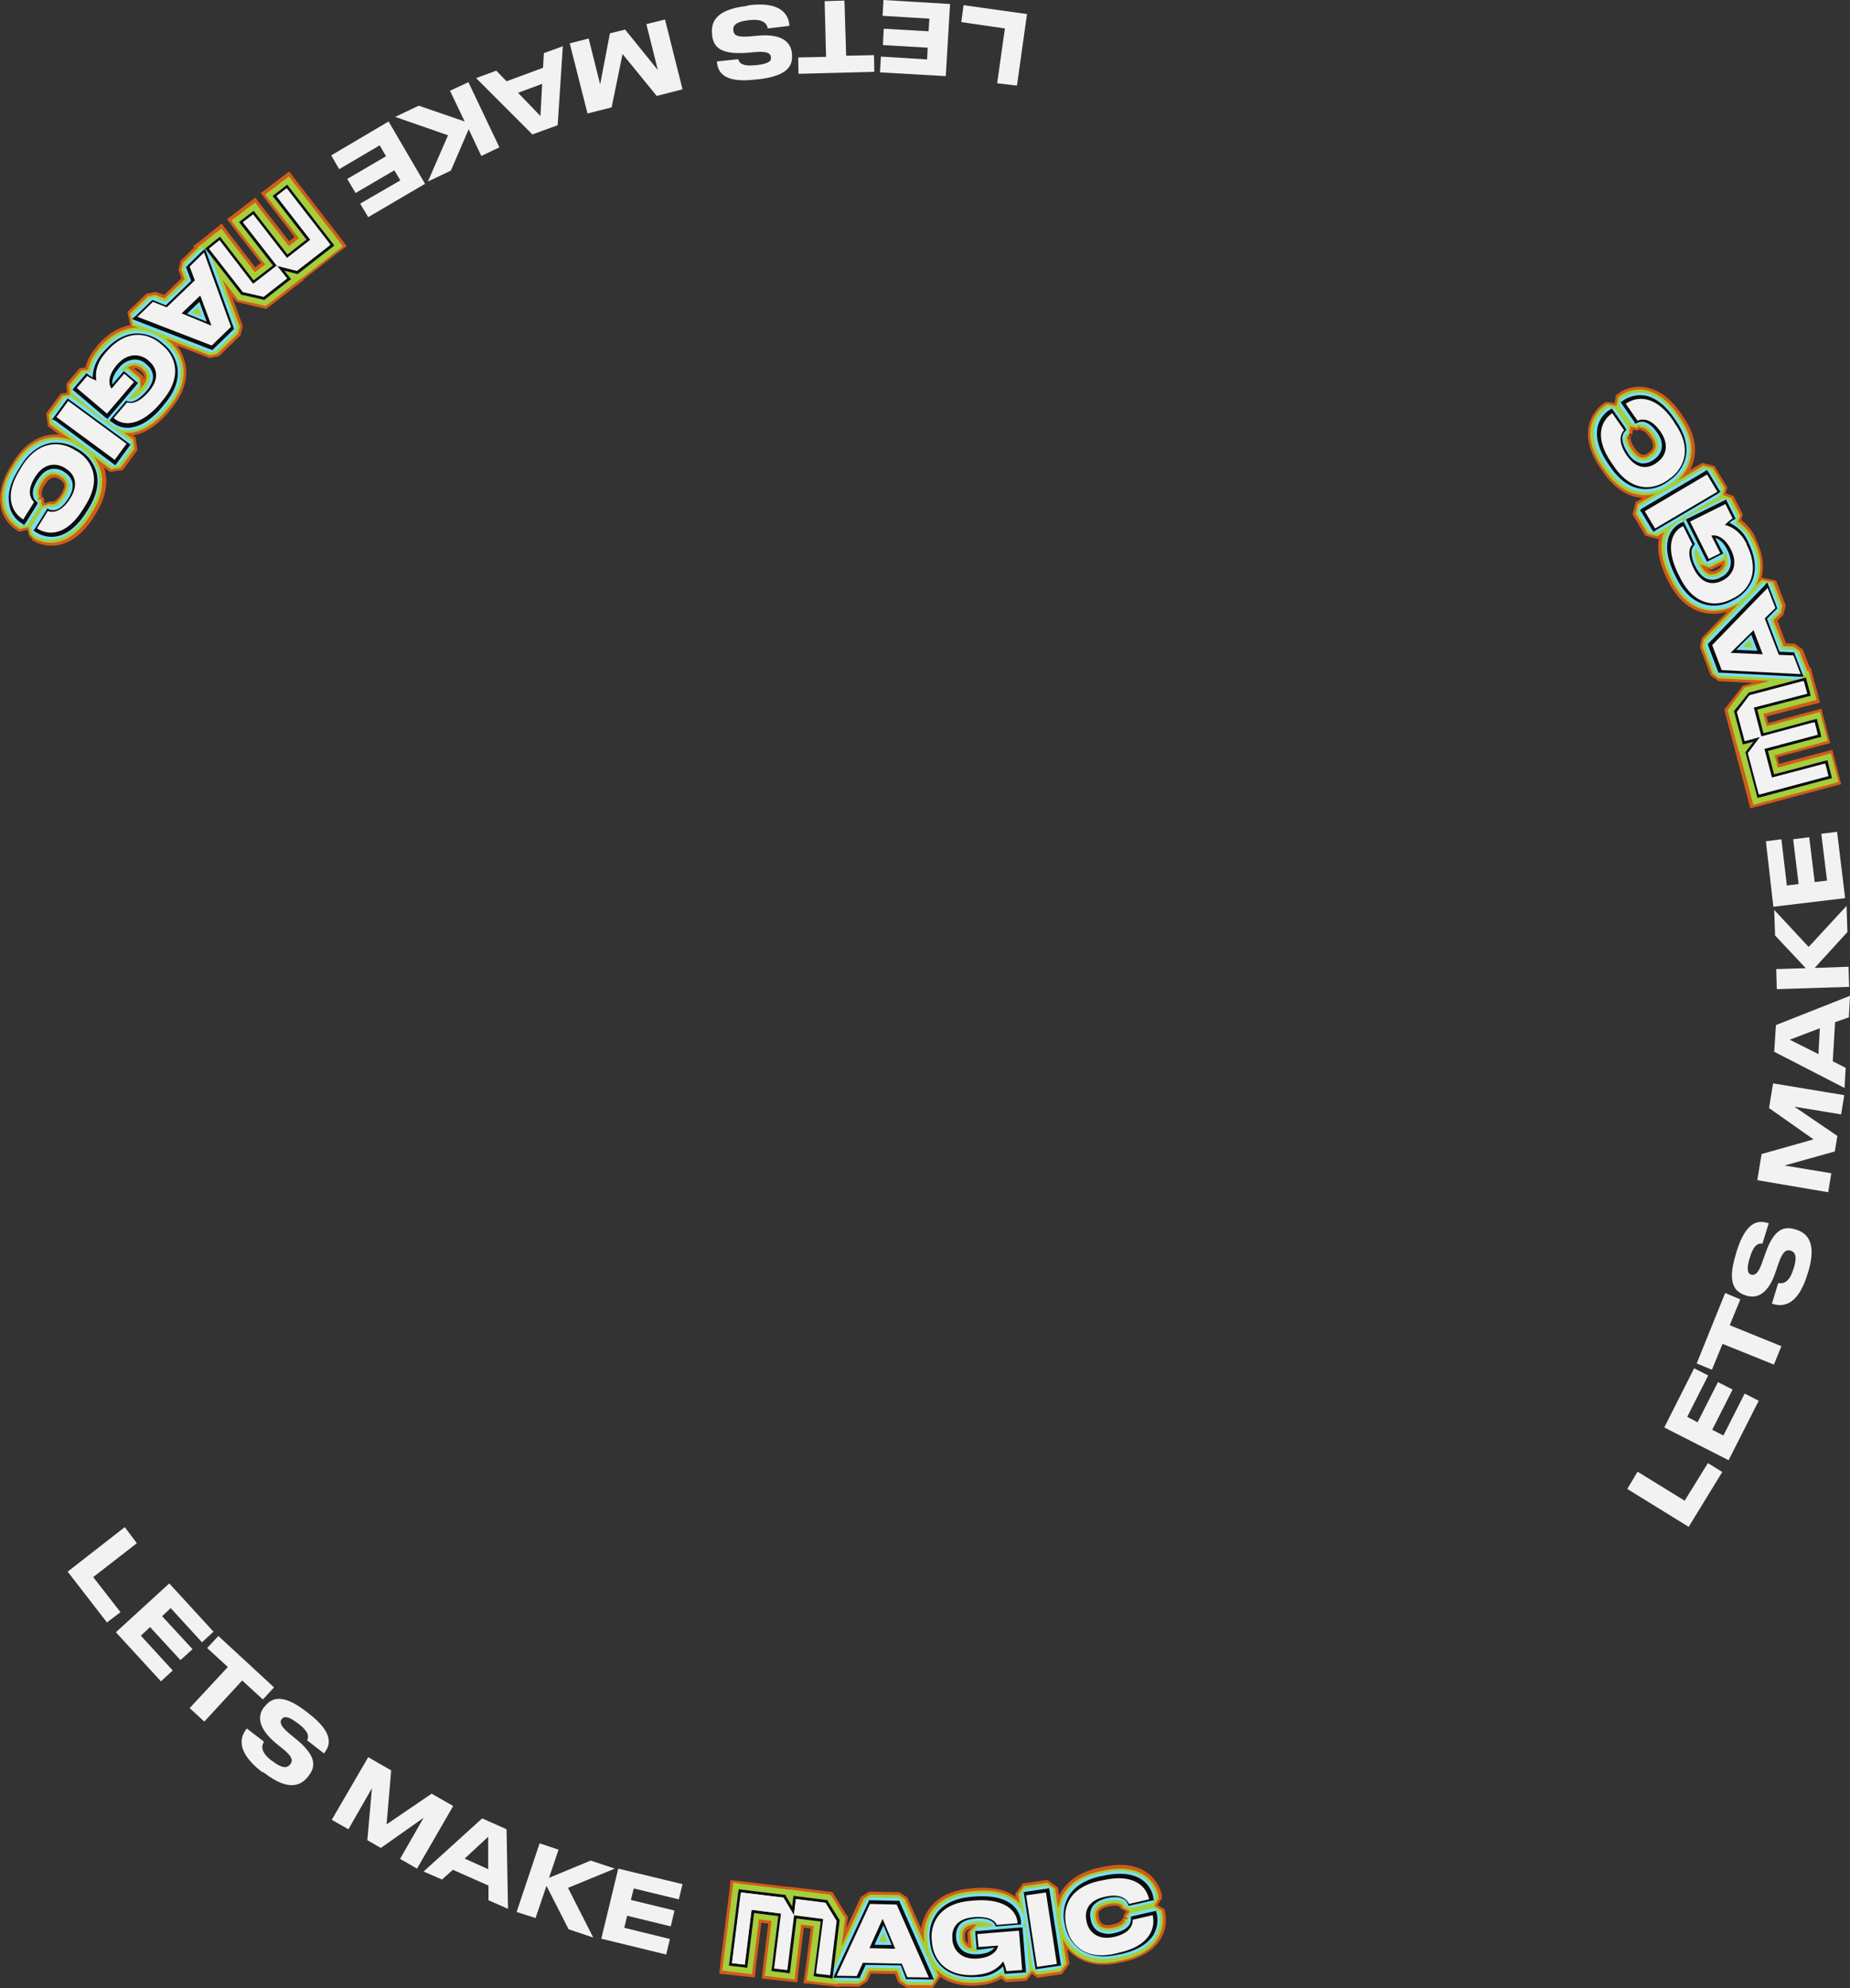 <svg id="Layer_1" data-name="Layer 1" xmlns="http://www.w3.org/2000/svg" viewBox="0 0 644.47 692.21"><rect x="0" y="0" width="644.47" height="692.21" fill="#333333" stroke="none"/><defs><style>.cls-1,.cls-2{fill:#d25b19;stroke:#d25b19;stroke-width:4px;}.cls-1,.cls-3,.cls-5{stroke-miterlimit:1.15;}.cls-3{fill:#a6ce38;}.cls-3,.cls-4{stroke:#a6ce38;stroke-width:3px;}.cls-4,.cls-6,.cls-8,.cls-9{fill:#f3f2f2;}.cls-5{fill:#79def4;stroke-width:2px;}.cls-5,.cls-6{stroke:#79def4;}.cls-7{fill:#0c0d0d;}.cls-7,.cls-8{stroke:#0c0d0d;}</style></defs><path class="cls-1" d="M614.3,138.7l-.5,2.8,4.1,5.9,2.6.6a2.76,2.76,0,0,1,1.5-.1c.8.2,2.2.8,3.9,3.3a6.57,6.57,0,0,1,1.4,5,4.82,4.82,0,0,1-2.1,2.9l-.4.3a4.43,4.43,0,0,1-3.4.9c-1.1-.2-2.5-.9-4.1-3.2s-1.8-4-1.7-4.8c.1-.4.2-.7.3-1,.1-.1.1-.2.2-.2a.1.1,0,0,1,.1-.1l.3-2.6-4.1-5.9-2.8-.5h-.1a10.75,10.75,0,0,0-4.7,7.8c-.4,3.5.8,7.6,4,12.2l.9,1.3c3.5,5.1,7.5,7.5,11.4,8a14.18,14.18,0,0,0,9.8-2.5l.8-.6a14.69,14.69,0,0,0,5.9-8.3c1-3.9.2-8.5-3.3-13.6l-.9-1.3c-3.2-4.7-6.7-7.2-10.2-8a10.55,10.55,0,0,0-8.9,1.7Z" transform="translate(-49.53 0)"/><path class="cls-1" d="M621.1,176.1l-.7,2.7,3.6,6,2.7.7,21.7-12.8.7-2.7-3.6-6-2.7-.7Z" transform="translate(-49.53 0)"/><path class="cls-1" d="M669,213l.5-2.1-2.7-7-3.3-.7-19.3,19.9-.4,2.1,3.3,8.7,1.8,1.3,27.5,1.4,2-2.7-2.5-6.5-1.8-1.3-3.8-.2-3.9-10.3Zm-12.4,12.3,2.5-2.5,1,2.7Z" transform="translate(-49.53 0)"/><path class="cls-2" d="M653,246.7l-.6.8.2.9,2.7,10.1.5,1.9,1.8-.5-.8,1.1-.6.8.2.9,3.8,14.4.5,1.9,1.9-.5,24-6.4,1.9-.5-.5-1.9-1.1-4.3-.5-1.9-1.9.5-16.6,4.4-1.7-6.2,16.6-4.4,1.9-.5-.5-1.9-1.1-4.3-.5-1.9-1.9.5-16.6,4.5-1.6-6.2,16.6-4.3,2-.5-.5-2-1.2-4.4-.5-1.9-1.9.5-18.5,4.9-.7.2-.4.6Z" transform="translate(-49.53 0)"/><path class="cls-1" d="M659.3,188.1a14.27,14.27,0,0,0-5.5-6.2l.7-2.6-2.5-5-2.7-.9L637,179.5l-.7,2.1-1.7-.6h-.1a9.64,9.64,0,0,0-5.1,6.9c-.6,3.4.1,7.6,2.6,12.7l.5,1c2.8,5.5,6.4,8.5,10.2,9.6a14,14,0,0,0,10.2-1.1l.8-.4a14.34,14.34,0,0,0,7.1-7.6c1.4-3.7,1.2-8.4-1.5-13.7Zm-9.9,6.2.9-2.6c.1.1.1.3.2.4a6.7,6.7,0,0,1,.7,5.3,5.1,5.1,0,0,1-2.5,2.7l-.4.2a4.39,4.39,0,0,1-3.5.4c-1.1-.3-2.4-1.3-3.6-3.7-1.3-2.7-1.4-4.2-1.3-5.1a1.79,1.79,0,0,1,.5-1.1h0v-.1l2.3,4.7,2.7.9Z" transform="translate(-49.53 0)"/><path class="cls-3" d="M614.6,139.1l-.4,2.1,4.1,5.9,1.9.5a2.64,2.64,0,0,1,1.8-.2c1,.2,2.5.9,4.2,3.5,1.6,2.3,1.8,4.1,1.4,5.4a5.09,5.09,0,0,1-2.3,3.2l-.4.3a5.24,5.24,0,0,1-3.7,1c-1.3-.2-2.8-1.1-4.4-3.4-1.7-2.5-1.9-4.2-1.8-5.2a2.55,2.55,0,0,1,.7-1.6l.2-2-4.1-5.9-2.1-.4h-.1a10.44,10.44,0,0,0-4.5,7.5c-.4,3.4.8,7.3,3.9,11.9l.9,1.3c3.5,5,7.3,7.3,11.1,7.8a13.11,13.11,0,0,0,9.4-2.5l.8-.6a14,14,0,0,0,5.7-8c.9-3.7.2-8.2-3.2-13.2l-.9-1.3c-3.2-4.6-6.6-7-9.9-7.8a10.07,10.07,0,0,0-8.3,1.7Z" transform="translate(-49.53 0)"/><path class="cls-3" d="M621.4,176.5l-.5,2.1,3.6,6,2.1.5,21.7-12.8.5-2.1-3.6-6-2.1-.5Z" transform="translate(-49.53 0)"/><path class="cls-3" d="M668.6,212.6l.3-1.6-2.7-7-2.5-.5-19.3,19.9-.3,1.6,3.3,8.7,1.3,1,27.5,1.4,1.5-2-2.5-6.5-1.3-1-4.1-.2-4.2-10.9Zm-13.1,13.2,3.9-3.9L661,226Z" transform="translate(-49.53 0)"/><path class="cls-4" d="M653.4,247l-.4.6.2.7,2.7,10.1.4,1.4,1.5-.4,1.3-.3-1.7,2.2-.4.6.2.7L661,277l.4,1.4,1.4-.4,24-6.4,1.4-.4-.4-1.4-1.1-4.3-.4-1.4-1.4.4-17.1,4.6-1.9-7.2,17.1-4.6,1.4-.4-.4-1.4-1.1-4.3-.4-1.5-1.5.4-17.1,4.6-1.9-7.2,17-4.5,1.5-.4-.4-1.5-1.2-4.4-.4-1.4-1.4.4-18.5,4.9-.5.1-.3.4Z" transform="translate(-49.53 0)"/><path class="cls-3" d="M649.8,191.8l-1.7-3.4a10,10,0,0,1,2.8,3.5c1.2,2.5,1.2,4.3.7,5.7a5.5,5.5,0,0,1-2.8,3l-.4.2a5.38,5.38,0,0,1-3.9.5c-1.2-.4-2.6-1.4-3.9-4s-1.5-4.4-1.4-5.3a2.21,2.21,0,0,1,.6-1.4h0l.2-1.3,3,6,2,.7,4-2Zm9.1-3.4a13.53,13.53,0,0,0-6-6.3,3.81,3.81,0,0,0,.6-.5l.6-2-2.5-5-2-.7L637.3,180l-.7,2v.1l-1.7-.6h-.1A9,9,0,0,0,630,188c-.6,3.2,0,7.3,2.6,12.4l.5,1c2.7,5.4,6.2,8.3,9.9,9.3a13.48,13.48,0,0,0,9.8-1l.8-.4a14,14,0,0,0,6.9-7.4c1.3-3.6,1.2-8.1-1.4-13.3Z" transform="translate(-49.53 0)"/><path class="cls-5" d="M614.9,139.5l-.3,1.4,4.1,5.9,1.3.3a3.09,3.09,0,0,1,2.2-.2c1.1.2,2.7,1.1,4.5,3.7,1.6,2.3,1.9,4.3,1.5,5.8a6,6,0,0,1-2.5,3.5l-.4.3a5.6,5.6,0,0,1-4.1,1.1c-1.4-.2-3.1-1.2-4.7-3.6-1.8-2.6-2-4.4-1.9-5.5a3.18,3.18,0,0,1,.9-1.9l.1-1.3-4.1-5.9-1.4-.3H610a9.52,9.52,0,0,0-4.2,7.1c-.3,3.2.7,7.1,3.8,11.5l.9,1.3c3.4,4.9,7.2,7.1,10.8,7.6a12.9,12.9,0,0,0,9.1-2.4l.8-.6a13.68,13.68,0,0,0,5.5-7.7c.9-3.6.2-7.9-3.2-12.8l-.9-1.3c-3.1-4.5-6.5-6.8-9.6-7.6a10.16,10.16,0,0,0-8.1,1.6Z" transform="translate(-49.53 0)"/><path class="cls-5" d="M621.6,176.9l-.4,1.4,3.6,6,1.4.4,21.7-12.8.3-1.4-3.6-6-1.4-.3Z" transform="translate(-49.53 0)"/><path class="cls-5" d="M668.3,212.3l.2-1.1-2.7-7-1.7-.3-19.3,19.9-.2,1.1,3.3,8.7.9.6,27.5,1.4,1-1.4-2.5-6.5-.9-.6-4.4-.2-4.4-11.5Zm-14,13.9,5.2-5.2,2.1,5.5Z" transform="translate(-49.53 0)"/><path class="cls-6" d="M654.2,247.6l-.1.2.1.2,2.7,10.1.1.5.5-.1,4.1-1.1-3.4,4.5-.1.2.1.2,3.8,14.4.1.5.5-.1,24-6.4.5-.1-.1-.5-1.1-4.3-.1-.5-.5.1-18.1,4.8-2.4-9.1,18.1-4.8.5-.1-.1-.5-1.1-4.3-.1-.5-.5.1-18.1,4.9-2.4-9.2,18.1-4.7.5-.1-.1-.5-1.2-4.4-.1-.5-.5.1-18.5,4.9h-.2l-.1.1Z" transform="translate(-49.53 0)"/><path class="cls-5" d="M649.4,192l-2.3-4.6c.2.1.4.1.6.2a8.47,8.47,0,0,1,3.7,4c1.3,2.6,1.3,4.6.7,6.1a6.47,6.47,0,0,1-3,3.3l-.4.2a5.66,5.66,0,0,1-4.2.5c-1.4-.4-2.9-1.6-4.2-4.2-1.4-2.8-1.6-4.6-1.4-5.6a3.43,3.43,0,0,1,.7-1.7h0l.2-1.1-3.2-6.4-1.3-.4h-.1a8.6,8.6,0,0,0-4.5,6.2c-.6,3.1,0,7.1,2.5,12.1l.5,1c2.7,5.3,6.1,8.1,9.6,9.1a12.86,12.86,0,0,0,9.4-1l.8-.4a13.19,13.19,0,0,0,6.6-7.1c1.3-3.4,1.2-7.8-1.4-12.9l-.2-.5a12.48,12.48,0,0,0-6.5-6.4h0c.5-.4,1-.8,1.3-1l.4-1.3-2.5-5-1.3-.4-12.3,6.1-.4,1.3,6.5,13,1.3.4,4-2Z" transform="translate(-49.53 0)"/><path class="cls-7" d="M615.2,139.9l-.4.3.3.4,4.1,5.9.2.4.4-.2a4.75,4.75,0,0,1,2.5-.3c1.3.3,3,1.2,4.9,3.9,1.7,2.4,2,4.5,1.6,6.2a6.38,6.38,0,0,1-2.7,3.8l-.4.3a6.56,6.56,0,0,1-4.5,1.2,7.66,7.66,0,0,1-5-3.8c-1.8-2.7-2.1-4.6-2-5.9a4,4,0,0,1,1-2.2l.3-.3-.2-.4-4.1-5.9-.3-.4-.4.3h-.1a9,9,0,0,0-4,6.7c-.3,3,.7,6.8,3.7,11.2l.9,1.3c3.3,4.8,7,6.9,10.4,7.3a12.44,12.44,0,0,0,8.7-2.3l.8-.6a13.12,13.12,0,0,0,5.3-7.4c.8-3.4.2-7.6-3.1-12.4l-.9-1.3c-3.1-4.5-6.3-6.7-9.3-7.4a10.11,10.11,0,0,0-7.7,1.6Z" transform="translate(-49.53 0)"/><path class="cls-7" d="M621.9,177.4l-.4.3.3.4,3.6,6,.3.4.4-.3,21.7-12.8.4-.3-.3-.4-3.6-6-.3-.4-.4.3Z" transform="translate(-49.53 0)"/><path class="cls-7" d="M667.9,211.9l.2-.2-.1-.3-2.7-7-.3-.7-.5.6-19.3,19.9-.2.2.1.3,3.3,8.7.1.3h.3l27.5,1.4h.8l-.3-.7-2.5-6.5-.1-.3h-.3l-4.8-.2-4.6-12.1Zm-14.7,14.8,6.6-6.6,2.7,7Z" transform="translate(-49.53 0)"/><path class="cls-8" d="M654.2,247.6l-.1.2.1.2,2.7,10.1.1.5.5-.1,4.1-1.1-3.4,4.5-.1.2.1.2,3.8,14.4.1.5.5-.1,24-6.4.5-.1-.1-.5-1.1-4.3-.1-.5-.5.1-18.1,4.8-2.4-9.1,18.1-4.8.5-.1-.1-.5-1.1-4.3-.1-.5-.5.1-18.1,4.9-2.4-9.2,18.1-4.7.5-.1-.1-.5-1.2-4.4-.1-.5-.5.1-18.5,4.9h-.2l-.1.1Z" transform="translate(-49.53 0)"/><path class="cls-7" d="M646.2,186.7c1.1,0,3.6.6,5.6,4.7,1.3,2.7,1.4,4.8.8,6.5a6.32,6.32,0,0,1-3.3,3.5l-.4.2a6.1,6.1,0,0,1-4.6.5c-1.6-.5-3.1-1.8-4.5-4.5a11.23,11.23,0,0,1-1.5-5.9,4.08,4.08,0,0,1,.9-2l.2-.3-.2-.3-3.2-6.4-.2-.4-.4.2h-.1a8.09,8.09,0,0,0-4.3,5.8c-.6,2.9,0,6.8,2.5,11.8l.5,1c2.6,5.2,5.9,7.8,9.3,8.8a12.19,12.19,0,0,0,9.1-1l.8-.4a13.33,13.33,0,0,0,6.4-6.8c1.2-3.3,1.1-7.4-1.4-12.5l-.2-.5a12.2,12.2,0,0,0-7-6.5,4.35,4.35,0,0,1,.7-.6,9.38,9.38,0,0,1,1.4-1l.4-.2-.2-.4-2.5-5-.2-.4-.4.2-12.3,6.1-.4.2.2.4,6.5,13,.2.4.4-.2,4-2,.4-.2-.2-.4Z" transform="translate(-49.53 0)"/><path class="cls-9" d="M657.9,189.2c-2.7-5.3-6.6-6.2-7.5-6.4a14.35,14.35,0,0,1,2.7-2.3l-2.5-5-12.3,6.1,6.5,13,4-2-3.1-6.1c.7-.2,4.1-.5,6.8,4.8,2.8,5.5.2,9.2-2.7,10.7l-.4.2c-3,1.5-7,1.4-9.8-4.2-2.9-5.8-1-7.9-.5-8.4l-3.2-6.4h-.1c-3.7,1.8-6.4,7.1-1.5,16.9l.5,1c5.1,10.3,12.9,10,17.7,7.6l.8-.4c5.1-2.5,9.7-8.7,4.7-18.7Z" transform="translate(-49.53 0)"/><path class="cls-9" d="M632.3,146.3c-6.1-8.8-12.5-8.4-16.3-5.8l-.1.1,4.1,5.9c.7-.4,4.2-1.7,8,3.8,3.5,5.1,1.4,8.9-1.2,10.7l-.4.3c-2.8,1.9-6.7,2.3-10.2-2.8-3.8-5.5-1.4-8.3-.9-8.7l-4.1-5.9h-.1c-3.9,2.7-6.2,8.5-.2,17.2l.9,1.3c6.5,9.5,14.1,7.9,18.5,4.9l.8-.6c4.2-2.9,8.6-9.6,2-19.1Z" transform="translate(-49.53 0)"/><path class="cls-9" d="M622.5,178l3.6,6,21.7-12.8-3.6-6Z" transform="translate(-49.53 0)"/><path class="cls-9" d="M660.4,219.4l3.2,8.4-11.2-.5Zm7.6-7.7-2.7-7L646,224.6l3.3,8.7,27.5,1.4-2.5-6.5-5.1-.2-4.9-12.7Z" transform="translate(-49.53 0)"/><path class="cls-9" d="M654.6,247.9l2.7,10.1,5.4-1.5-4.3,5.7,3.8,14.4,24-6.4-1.1-4.3-18.6,4.9-2.7-10.1,18.6-4.9-1.1-4.3-18.6,5L660,246.4l18.6-4.8-1.2-4.4-18.5,4.9Z" transform="translate(-49.53 0)"/><path class="cls-9" d="M667.3,315.7l25-3-2.8-23.1-5.5.7,2,16.3-4.3.5-1.9-15.6-5.6.7,1.9,15.6-4.1.5-1.9-16.1-5.4.7Z" transform="translate(-49.53 0)"/><path class="cls-9" d="M693.5,336.6l-11.8.4,11.4-12.5-.3-9.1-13.2,14.3-12-12.9.3,8.9,10.7,11.4-10.3.3.2,7,25.2-.8Z" transform="translate(-49.53 0)"/><path class="cls-9" d="M683.5,358l-.5,9-10-5Zm10.1-3.8.4-7.5-25.8,10.2-.6,9.3,24.5,12.6.4-7-4.5-2.3.8-13.6Z" transform="translate(-49.53 0)"/><path class="cls-9" d="M686.4,415.1l1.1-6.6-16.3-2.7,17.5-4.9.9-5.4-15-10.2,16.3,2.7,1.1-6.7-24.8-4.1-1.4,8.6,15.5,10.9-18.1,5.1-1.5,9.1Z" transform="translate(-49.53 0)"/><path class="cls-9" d="M679.4,443c3.3-10.8-.7-13.8-4.2-14.9l-.4-.1c-3.9-1.2-7.4,0-10.3,8.5l-1.2,3.3c-1.3,3.7-2.5,4.3-3.7,4s-1.8-1.7-.5-5.9l.1-.3c1.4-4.6,3.2-4.8,4.3-4.6l2.2-7.1-.4-.1c-3.2-1-7.5-.7-10.8,9.9l-.3,1.1c-3.1,10-.3,13,3.4,14.2l.3.1c3.6,1.1,7.6-.4,10.2-8.3l1.1-3.2c1.4-3.9,2.6-4.6,4-4.2s2.7,1.5,1.1,6.5l-.1.2c-1.6,5.1-4.1,4.8-5.2,4.6l-2.2,7.2.4.1c2.9.9,8.4,1.2,11.9-10.1Z" transform="translate(-49.53 0)"/><path class="cls-9" d="M667.5,475.1l2.6-6.4-18-7.3,3.7-9-5.3-2.2-9.9,24.5,5.3,2.2,3.7-9Z" transform="translate(-49.53 0)"/><path class="cls-9" d="M629.3,497l22.4,11.4,10.5-20.7-4.9-2.5-7.4,14.6-3.9-2,7.1-14-5.1-2.6-7.1,14-3.6-1.9,7.3-14.4-4.9-2.5Z" transform="translate(-49.53 0)"/><path class="cls-9" d="M616.4,518.4l21.4,13.2,11.7-19.1-5-3.1-8.1,13.1L620,512.4Z" transform="translate(-49.53 0)"/><path class="cls-1" d="M453.4,666l-2.4-1.5-7,1.6-1.6,2.1a2.87,2.87,0,0,1-.4,1.4c-.5.7-1.6,1.8-4.5,2.4-2.6.6-4.2.1-5.1-.6a4.89,4.89,0,0,1-1.9-3l-.1-.5a4.62,4.62,0,0,1,.4-3.5c.6-.9,1.8-2,4.5-2.6,2.9-.6,4.4-.2,5.1.2a2.85,2.85,0,0,1,.8.7c.1.1.1.2.2.3a.1.1,0,0,0,.1.1l2.3,1.2,7-1.6,1.5-2.4v-.1a11,11,0,0,0-5.5-7.3c-3.1-1.7-7.4-2.1-12.8-.9l-1.5.3c-6,1.4-9.7,4.2-11.7,7.6a13.91,13.91,0,0,0-1.3,10l.2,1a14,14,0,0,0,5.5,8.5c3.2,2.3,7.8,3.4,13.9,2l1.5-.3c5.5-1.2,9.2-3.6,11.2-6.5a10.62,10.62,0,0,0,1.6-8.6Z" transform="translate(-49.53 0)"/><path class="cls-1" d="M416.2,658.3l-2.3-1.7-6.9,1-1.7,2.3,3.8,24.9,2.3,1.7,6.9-1,1.7-2.3Z" transform="translate(-49.53 0)"/><path class="cls-1" d="M364.1,688.9l1.8,1.2,7.5.1,1.9-2.8L364,662l-1.8-1.2-9.3-.2-1.9,1.2-11.6,25,1.8,2.8,7,.1,1.9-1.2,1.6-3.4,11,.2Zm-6.9-16.1,1.4,3.3-2.9-.1Z" transform="translate(-49.53 0)"/><path class="cls-2" d="M338.8,661.4l-.5-.8-1-.1L327,659.2l-2-.2-.2,1.9-.7-1.2-.5-.8-1-.1L307.8,657l-2-.2-.2,2-3.1,24.6-.2,2,2,.2,4.4.5,2,.2.2-2,2.1-17.1,6.4.8-2.1,17.1-.2,2,2,.2,4.4.5,2,.2.2-2,2.1-17.1,6.4.8-2.2,17-.3,2,2,.2,4.5.5,2,.2.2-2,2.3-19,.1-.7-.4-.6Z" transform="translate(-49.53 0)"/><path class="cls-1" d="M390.7,689.2a14.68,14.68,0,0,0,7.8-2.8l2.1,1.7,5.5-.4,1.8-2.2-1.1-13.7-1.7-1.4,1.1-1.3V669a9.49,9.49,0,0,0-4.5-7.3c-2.9-1.9-7-2.8-12.8-2.3l-1.1.1c-6.1.5-10.2,2.7-12.7,5.9a13.91,13.91,0,0,0-2.8,9.8l.1.9a14.23,14.23,0,0,0,4.4,9.4c2.9,2.7,7.3,4.2,13.3,3.8Zm-1.9-11.5,2.1,1.8h-.5c-2.6.2-4.2-.5-5.1-1.3a5,5,0,0,1-1.6-3.4v-.4a4.87,4.87,0,0,1,.9-3.4c.7-.9,2.1-1.7,4.8-1.9,3-.2,4.5.3,5.2.7a2.38,2.38,0,0,1,.9.9h0l.1.1-5.2.4-1.8,2.2Z" transform="translate(-49.53 0)"/><path class="cls-3" d="M452.9,666.1l-1.8-1.1-7,1.6-1.2,1.6a3.6,3.6,0,0,1-.5,1.8c-.5.8-1.8,2-4.8,2.6-2.7.6-4.4.1-5.5-.7a5,5,0,0,1-2.1-3.3l-.1-.5a4.94,4.94,0,0,1,.5-3.8c.7-1.1,2-2.2,4.8-2.8,3-.7,4.6-.2,5.5.3a2.38,2.38,0,0,1,1.2,1.3l1.7.9,7-1.6,1.1-1.8v-.1a10.11,10.11,0,0,0-5.2-6.9c-3-1.6-7.1-2-12.5-.8l-1.5.3c-5.9,1.3-9.5,4.1-11.4,7.4a14.19,14.19,0,0,0-1.3,9.7l.2,1a13.5,13.5,0,0,0,5.3,8.2c3.1,2.2,7.5,3.3,13.5,1.9l1.5-.3c5.5-1.2,9-3.5,10.9-6.3a10.57,10.57,0,0,0,1.7-8.6Z" transform="translate(-49.53 0)"/><path class="cls-3" d="M415.7,658.4l-1.7-1.3-6.9,1-1.3,1.7,3.8,24.9,1.7,1.3,6.9-1,1.3-1.7Z" transform="translate(-49.53 0)"/><path class="cls-3" d="M364.5,688.7l1.4.9,7.5.1,1.4-2.1-11.2-25.4-1.3-.9-9.3-.2-1.4.9L340,687l1.3,2.1,7,.1,1.4-.9,1.7-3.7,11.6.2Zm-7.2-17.1,2.1,5.1-4.4-.1Z" transform="translate(-49.53 0)"/><path class="cls-4" d="M338.4,661.7l-.4-.6-.7-.1L327,659.7l-1.5-.2-.2,1.5-.2,1.3-1.4-2.4-.4-.6-.7-.1-14.8-1.8-1.5-.2-.2,1.5L303,683.3l-.2,1.5,1.5.2,4.4.5,1.5.2.2-1.5,2.2-17.6,7.4.9-2.2,17.6-.2,1.5,1.5.2,4.4.5,1.5.2.2-1.5,2.1-17.6,7.4.9-2.3,17.5-.2,1.5,1.5.2,4.6.5,1.5.2.2-1.5,2.3-19,.1-.5-.3-.4Z" transform="translate(-49.53 0)"/><path class="cls-3" d="M390.9,679l3.8-.3a8.62,8.62,0,0,1-4.2,1.3c-2.8.2-4.5-.5-5.5-1.5a5.54,5.54,0,0,1-1.7-3.7v-.4a5.61,5.61,0,0,1,1-3.8c.8-1,2.3-1.9,5.1-2.1a11.22,11.22,0,0,1,5.5.7,2.15,2.15,0,0,1,1.1,1.1h0l1.1.7-6.7.5-1.4,1.6.4,4.5Zm-.2,9.7a13,13,0,0,0,8.1-3.2,3.09,3.09,0,0,1,.2.8l1.6,1.3,5.5-.4,1.4-1.6-1.1-13.7-1.6-1.4h-.1l1.2-1.4V669a9,9,0,0,0-4.3-6.9c-2.7-1.8-6.8-2.7-12.5-2.2l-1.1.1c-6,.5-10,2.7-12.4,5.7a13.94,13.94,0,0,0-2.7,9.5l.1.9a13.42,13.42,0,0,0,4.3,9.1c2.8,2.6,7,4.1,12.9,3.6Z" transform="translate(-49.53 0)"/><path class="cls-5" d="M452.4,666.2l-1.2-.8-7,1.6-.8,1.1a4.08,4.08,0,0,1-.6,2.1c-.6,1-2,2.1-5.1,2.8-2.8.6-4.7.1-5.9-.8a5.94,5.94,0,0,1-2.3-3.6l-.1-.5a6,6,0,0,1,.5-4.2c.8-1.2,2.3-2.4,5.1-3,3.1-.7,4.9-.2,5.8.3s1.4,1.3,1.4,1.5l1.2.6,7-1.6.8-1.2v-.1a9.6,9.6,0,0,0-5-6.6c-2.8-1.5-6.8-2-12.1-.8l-1.5.3c-5.8,1.3-9.3,4-11,7.1a13,13,0,0,0-1.2,9.3l.2,1a13,13,0,0,0,5.1,7.9c3,2.1,7.2,3.2,13.1,1.9l1.5-.3c5.4-1.2,8.8-3.4,10.6-6.1a9.38,9.38,0,0,0,1.5-7.9Z" transform="translate(-49.53 0)"/><path class="cls-5" d="M415.2,658.4l-1.1-.8-6.9,1-.8,1.1,3.8,24.9,1.1.8,6.9-1,.8-1.1Z" transform="translate(-49.53 0)"/><path class="cls-5" d="M365,688.5l.9.6,7.5.1.9-1.4-11.2-25.4-.9-.6-9.3-.2-.9.6-11.6,25,.9,1.4,7,.1.9-.6,1.8-4,12.3.2Zm-7.7-18.2,2.9,6.8-5.9-.1Z" transform="translate(-49.53 0)"/><path class="cls-6" d="M337.5,662.2l-.1-.2h-.2l-10.3-1.3-.5-.1-.1.5-.5,4.2-2.9-4.9-.1-.2h-.2l-14.8-1.8-.5-.1-.1.5-3.1,24.6-.1.5.5.1,4.4.5.5.1.1-.5,2.3-18.6,9.4,1.2-2.3,18.6-.1.5.5.1,4.4.5.5.1.1-.5,2.3-18.6,9.4,1.2-2.4,18.5-.1.5.5.1,4.6.5.5.1.1-.5,2.3-19v-.2l-.1-.1Z" transform="translate(-49.53 0)"/><path class="cls-5" d="M390.8,678.5l5.2-.4c-.1.2-.3.3-.4.5-.8.8-2.3,1.6-5.1,1.9s-4.7-.5-5.9-1.6a6,6,0,0,1-1.9-4v-.4a5.81,5.81,0,0,1,1.1-4.1c.9-1.1,2.6-2.1,5.5-2.3a11.11,11.11,0,0,1,5.8.8,3,3,0,0,1,1.3,1.3h0l1,.6,7.2-.6.9-1.1V669a8.48,8.48,0,0,0-4-6.5c-2.6-1.7-6.6-2.6-12.2-2.2l-1.1.1c-5.9.5-9.7,2.6-12,5.5a13.34,13.34,0,0,0-2.6,9.1l.1.9a13.12,13.12,0,0,0,4.1,8.8c2.7,2.5,6.8,4,12.5,3.5h.5a13.18,13.18,0,0,0,8.4-3.6h0a6.18,6.18,0,0,1,.4,1.6l1.1.8,5.5-.4.9-1.1L406,671.8l-1.1-.9-14.5,1.2-.9,1.1.4,4.5Z" transform="translate(-49.53 0)"/><path class="cls-7" d="M452,666.4l-.1-.5-.5.1-7,1.6-.4.1v.4a4.36,4.36,0,0,1-.7,2.4c-.7,1.1-2.2,2.3-5.4,3a8.16,8.16,0,0,1-6.3-.8,6.47,6.47,0,0,1-2.5-3.9l-.1-.5a6.13,6.13,0,0,1,.6-4.6c.9-1.4,2.5-2.6,5.4-3.3,3.2-.7,5.1-.3,6.2.4a3,3,0,0,1,1.6,1.8l.2.4.4-.1,7-1.6.5-.1-.1-.5v-.1a9.14,9.14,0,0,0-4.7-6.3c-2.7-1.4-6.5-1.9-11.8-.8l-1.5.3c-5.7,1.3-9,3.9-10.7,6.9a12.66,12.66,0,0,0-1.2,9l.2,1a12.91,12.91,0,0,0,4.9,7.6c2.8,2,6.9,3.1,12.7,1.8l1.5-.3c5.3-1.2,8.6-3.4,10.4-5.9a9.7,9.7,0,0,0,1.4-7.5Z" transform="translate(-49.53 0)"/><path class="cls-7" d="M414.7,658.5l-.1-.5-.5.1-6.9,1-.5.1.1.5,3.8,24.9.1.5.5-.1,6.9-1,.5-.1-.1-.5Z" transform="translate(-49.53 0)"/><path class="cls-7" d="M365.4,688.3l.1.3h.3l7.5.1h.8l-.3-.7-11.2-25.4-.1-.3h-.3l-9.3-.2h-.3l-.1.3-11.6,25-.3.7h.8l7,.1h.3l.1-.3,2-4.3,12.9.2Zm-8.1-19.2,3.6,8.6-7.5-.1Z" transform="translate(-49.53 0)"/><path class="cls-8" d="M337.5,662.2l-.1-.2h-.2l-10.3-1.3-.5-.1-.1.5-.5,4.2-2.9-4.9-.1-.2h-.2l-14.8-1.8-.5-.1-.1.5-3.1,24.6-.1.5.5.1,4.4.5.5.1.1-.5,2.3-18.6,9.4,1.2-2.3,18.6-.1.5.5.1,4.4.5.5.1.1-.5,2.3-18.6,9.4,1.2-2.4,18.5-.1.5.5.1,4.6.5.5.1.1-.5,2.3-19v-.2l-.1-.1Z" transform="translate(-49.53 0)"/><path class="cls-7" d="M396.9,677.5c-.4,1.1-1.9,3.1-6.4,3.4-3,.2-5-.5-6.3-1.7a7,7,0,0,1-2.1-4.3v-.4a6.56,6.56,0,0,1,1.2-4.5c1-1.3,2.8-2.2,5.8-2.5,3.2-.3,5,.3,6,.9a3.88,3.88,0,0,1,1.5,1.5l.1.3h.3l7.2-.6h.5V669a8,8,0,0,0-3.8-6.1c-2.5-1.6-6.3-2.5-11.8-2.1l-1.1.1c-5.8.5-9.5,2.6-11.6,5.3a12.85,12.85,0,0,0-2.5,8.8l.1.9a13.09,13.09,0,0,0,3.9,8.5c2.6,2.4,6.5,3.8,12.1,3.4h.5a11.93,11.93,0,0,0,8.6-4.1c.1.3.2.5.3.8a6.78,6.78,0,0,1,.4,1.7l.1.5h.5l5.5-.4h.5v-.5l-1.1-13.7v-.5h-.5l-14.5,1.2h-.5v.5l.4,4.5v.5h.5Z" transform="translate(-49.53 0)"/><path class="cls-9" d="M390.2,687.5c5.9-.5,8.2-3.8,8.8-4.6a13.52,13.52,0,0,1,1.1,3.4l5.5-.4-1.1-13.7L390,673.4l.4,4.5,6.8-.5c0,.8-1.1,4-7,4.5-6.2.5-8.6-3.3-8.9-6.5V675c-.3-3.4,1.3-7,7.5-7.5,6.5-.5,7.7,2.1,8,2.7l7.2-.6v-.1c-.3-4.1-4.2-8.6-15.1-7.8l-1.1.1c-11.4.9-14.1,8.2-13.7,13.5l.1.9c.4,5.6,4.5,12.3,15.5,11.4Z" transform="translate(-49.53 0)"/><path class="cls-9" d="M439.6,679.8c10.4-2.3,12.5-8.5,11.5-12.9v-.1l-7,1.6c.1.8,0,4.5-6.5,6-6,1.3-8.8-2.1-9.5-5.1l-.1-.5c-.7-3.3.4-7.1,6.4-8.4,6.5-1.5,8.2,1.8,8.4,2.5l7-1.6v-.1c-1-4.7-5.6-8.9-15.9-6.6l-1.5.3c-11.2,2.5-12.6,10.1-11.5,15.3l.2,1c1.1,5,5.7,11.6,16.9,9Z" transform="translate(-49.53 0)"/><path class="cls-9" d="M413.9,658.9l-6.9,1,3.8,24.9,6.9-1Z" transform="translate(-49.53 0)"/><path class="cls-9" d="M361.4,678.5l-9-.2,4.6-10.2Zm4.2,9.9,7.5.1-11.2-25.4-9.3-.2-11.6,25,7,.1,2.1-4.6,13.6.3Z" transform="translate(-49.53 0)"/><path class="cls-9" d="M337.1,662.5l-10.3-1.3-.7,5.6-3.7-6.1-14.8-1.8-3.1,24.6,4.4.5,2.4-19.1,10.3,1.3-2.4,19.1,4.4.5,2.3-19.1,10.4,1.3-2.5,19,4.5.5,2.3-19Z" transform="translate(-49.53 0)"/><path class="cls-9" d="M264.9,650.6,259,675l22.6,5.5,1.3-5.4L267,671.2l1-4.2,15.2,3.7,1.3-5.5-15.2-3.7,1-4,15.7,3.8,1.3-5.3Z" transform="translate(-49.53 0)"/><path class="cls-9" d="M236.1,667.8l3.8-11.2,7.7,15.1,8.6,2.9-8.8-17.3,16.3-6.7-8.4-2.8-14.5,6,3.3-9.8-6.6-2.2-8,23.9Z" transform="translate(-49.53 0)"/><path class="cls-9" d="M219.6,650.8l-8.2-3.7,8.2-7.6Zm.1,10.8,6.8,3-.5-27.7-8.5-3.8-20.4,18.5,6.4,2.8,3.8-3.4,12.4,5.5Z" transform="translate(-49.53 0)"/><path class="cls-9" d="M165.1,633.6l5.8,3.3,8.2-14.3-1.6,18.1,4.7,2.7,14.9-10.5-8.2,14.3,5.9,3.4,12.6-21.8-7.5-4.3-15.7,10.7,1.6-18.8-8-4.6Z" transform="translate(-49.53 0)"/><path class="cls-9" d="M141.5,617.2c8.9,6.9,13.1,4.2,15.4,1.3l.2-.3c2.5-3.2,2.6-6.9-4.3-12.6l-2.7-2.2c-3-2.6-3.2-3.9-2.4-4.9s2.2-1.1,5.7,1.6l.3.2c3.8,3,3.3,4.7,2.8,5.6l5.9,4.6.2-.3c2-2.6,3.3-6.8-5.5-13.6l-.9-.7c-8.3-6.4-12.1-4.8-14.5-1.7l-.2.2c-2.3,3-2.2,7.2,4.1,12.5l2.6,2.1c3.2,2.6,3.4,4,2.5,5.2s-2.4,2-6.5-1.2l-.2-.1c-4.2-3.3-3.1-5.5-2.5-6.5l-6-4.6-.2.3c-1.8,2.4-4,7.4,5.3,14.7Z" transform="translate(-49.53 0)"/><path class="cls-9" d="M115.6,594.7l5.1,4.7,13.2-14.3,7.2,6.6,3.9-4.2-19.4-17.9-3.9,4.2,7.2,6.6Z" transform="translate(-49.53 0)"/><path class="cls-9" d="M108.5,551.3l-18.6,17,15.7,17.1,4.1-3.8L98.6,569.5l3.2-3L112.4,578l4.2-3.8L106,562.7l3-2.8,10.9,11.9,4-3.7Z" transform="translate(-49.53 0)"/><path class="cls-9" d="M93,531.7,73.1,547.2l13.7,17.7,4.7-3.6L82,549.1l15.2-11.8Z" transform="translate(-49.53 0)"/><path class="cls-9" d="M197.6,64,184.9,42.3l-20,11.8,2.8,4.8,14.1-8.3,2.2,3.8-13.5,7.9,2.9,4.9,13.5-7.9,2.1,3.5-14,8.1,2.8,4.7Z" transform="translate(-49.53 0)"/><path class="cls-1" d="M56.6,183l2.8-.6,3.8-6.1-.4-2.6a2.7,2.7,0,0,1-.7-1.3c-.2-.8-.1-2.4,1.5-4.9,1.4-2.2,2.9-3,4.1-3.2a4.83,4.83,0,0,1,3.5.8l.4.3a4.79,4.79,0,0,1,2.2,2.7c.3,1.1.1,2.7-1.3,5-1.6,2.5-3,3.2-3.8,3.5a4.14,4.14,0,0,1-1,.1.37.37,0,0,1-.3-.1h-.1l-2.5.8L61,183.5l.6,2.8h.1a10.62,10.62,0,0,0,9,1.2c3.4-1,6.7-3.7,9.7-8.4l.8-1.3c3.3-5.2,3.9-9.8,2.9-13.7a13.91,13.91,0,0,0-6.2-8l-.9-.5a14.39,14.39,0,0,0-9.9-2.2c-3.9.6-7.9,3.1-11.2,8.4l-.8,1.3c-3,4.8-4,9-3.4,12.5a10.07,10.07,0,0,0,4.9,7.4Z" transform="translate(-49.53 0)"/><path class="cls-1" d="M88.4,162.2l2.8-.4,4.1-5.6-.4-2.8L74.6,138.5l-2.8.4-4.1,5.6.4,2.8Z" transform="translate(-49.53 0)"/><path class="cls-1" d="M103.6,103.7l-2.1.4-5.4,5.2.7,3.3,25.9,10,2.1-.4,6.7-6.5.5-2.1-9.4-25.9-3.3-.8-5,4.9-.5,2.1,1.3,3.5-7.9,7.6Zm16.2,6.5-3.3-1.3,2.1-2Z" transform="translate(-49.53 0)"/><path class="cls-2" d="M140.9,105.2l.9.2.8-.6,8.2-6.4,1.6-1.2-1.2-1.5,1.3.3.9.2.8-.6,11.7-9.1,1.6-1.2-1.2-1.6L151.1,64.1l-1.2-1.6-1.6,1.2-3.5,2.7-1.6,1.2,1.2,1.6L155,82.9l-5.1,3.9L139.3,73.2l-1.2-1.6-1.6,1.2L133,75.5l-1.6,1.2,1.2,1.6,10.6,13.6-5.1,4L127.6,82.3l-1.2-1.6L124.8,82l-3.6,2.9-1.6,1.2,1.2,1.6,11.8,15.1.4.5.7.2Z" transform="translate(-49.53 0)"/><path class="cls-1" d="M84.5,122.3a13.81,13.81,0,0,0-3.5,7.5l-2.7.3-3.6,4.2.2,2.8L85.4,146l2.2-.2.1,1.7h.1a9.59,9.59,0,0,0,8.3,2c3.3-.7,7-3,10.7-7.4l.7-.9c4-4.7,5.3-9.2,4.8-13.1a14,14,0,0,0-4.9-8.9l-.7-.6a14.53,14.53,0,0,0-9.8-3.6c-4,.2-8.2,2.2-12,6.7Zm9.5,6.8-2.7.2a1.38,1.38,0,0,0,.3-.4,6.67,6.67,0,0,1,4.6-2.7,5.08,5.08,0,0,1,3.5,1.3l.3.3a4.81,4.81,0,0,1,1.8,3c.1,1.1-.2,2.7-2,4.8-1.9,2.3-3.4,3-4.1,3.2a2.11,2.11,0,0,1-1.2,0h-.1l3.4-4-.2-2.8Z" transform="translate(-49.53 0)"/><path class="cls-3" d="M56.8,182.6l2.1-.5,3.8-6.1-.3-2a2.89,2.89,0,0,1-.9-1.6c-.2-1-.1-2.7,1.5-5.3,1.5-2.3,3.1-3.2,4.4-3.4a6,6,0,0,1,3.8.8l.4.3a5.22,5.22,0,0,1,2.4,3.1c.3,1.2.1,3-1.4,5.4-1.6,2.6-3.1,3.4-4.1,3.7a3.27,3.27,0,0,1-1.8,0l-1.9.6L61,183.7l.5,2.1h.1a10.13,10.13,0,0,0,8.6,1.2c3.2-1,6.5-3.6,9.4-8.2l.8-1.3c3.3-5.1,3.8-9.6,2.8-13.3a13.53,13.53,0,0,0-5.9-7.7l-.9-.5a13.92,13.92,0,0,0-9.5-2.1c-3.8.6-7.6,3-10.9,8.1l-.8,1.3c-3,4.7-3.9,8.8-3.3,12.2a10.92,10.92,0,0,0,4.9,7.1Z" transform="translate(-49.53 0)"/><path class="cls-3" d="M88.6,161.8l2.1-.3,4.1-5.6-.3-2.1L74.2,138.9l-2.1.3L68,144.8l.3,2.1Z" transform="translate(-49.53 0)"/><path class="cls-3" d="M103.4,104.2l-1.6.3-5.4,5.2.5,2.5,25.9,10,1.6-.3,6.7-6.5.4-1.6L122,87.9l-2.4-.6-5,4.9-.4,1.6,1.4,3.8-8.4,8.1Zm17.2,6.9-5.1-2.1,3.2-3.1Z" transform="translate(-49.53 0)"/><path class="cls-4" d="M141,104.7l.7.2.6-.4,8.2-6.4,1.2-.9-.9-1.2-.8-1,2.7.7.7.2.6-.4,11.7-9.1,1.2-.9-.9-1.2L150.8,64.7l-.9-1.2-1.2.9-3.5,2.7L144,68l.9,1.2,10.9,14-5.9,4.6L139,73.8l-.9-1.2-1.2.9-3.5,2.7-1.2.9.9,1.2,10.9,14-5.9,4.6-10.8-14-.9-1.2-1.2.9-3.6,2.9-1.2.9.9,1.2,11.8,15.1.3.4.5.1Z" transform="translate(-49.53 0)"/><path class="cls-3" d="M91.6,129.6l-2.5,2.9a8.33,8.33,0,0,1,2.1-3.9c1.8-2.1,3.5-2.8,4.9-2.9a5.13,5.13,0,0,1,3.8,1.4l.3.3a4.93,4.93,0,0,1,1.9,3.4c.1,1.3-.3,3-2.1,5.1a10.62,10.62,0,0,1-4.4,3.4,2.34,2.34,0,0,1-1.5,0h0l-1.3.3,4.3-5.1-.2-2.1-3.4-2.9Zm-6.7-7a14.39,14.39,0,0,0-3.5,8,5.74,5.74,0,0,0-.7-.4l-2,.2-3.6,4.2.2,2.1,10.5,8.9,2.1-.2.1-.1.1,1.8h.1a9,9,0,0,0,7.9,1.9c3.2-.7,6.7-2.9,10.4-7.2l.7-.9c3.9-4.6,5.2-9,4.7-12.7a13.2,13.2,0,0,0-4.8-8.6l-.7-.6a13.8,13.8,0,0,0-9.5-3.4c-3.8.2-7.9,2.1-11.7,6.5Z" transform="translate(-49.53 0)"/><path class="cls-5" d="M57.1,182.2l1.4-.3,3.8-6.1-.2-1.3a4.14,4.14,0,0,1-1.1-1.9c-.2-1.1-.1-2.9,1.6-5.6a7.36,7.36,0,0,1,4.7-3.7,6.1,6.1,0,0,1,4.2.9l.4.3a5.24,5.24,0,0,1,2.6,3.4c.3,1.4.1,3.3-1.5,5.7-1.7,2.7-3.3,3.6-4.4,3.9a3.1,3.1,0,0,1-2.1-.1l-1.3.4-3.8,6.1.3,1.4h.1a9.58,9.58,0,0,0,8.2,1.1c3.1-.9,6.2-3.4,9.1-8l.8-1.3c3.2-5,3.7-9.4,2.8-12.9a13.3,13.3,0,0,0-5.7-7.4l-.9-.5a13.08,13.08,0,0,0-9.2-2c-3.6.6-7.3,2.9-10.5,7.9l-.8,1.3c-3,4.7-3.8,8.6-3.2,11.8a10.36,10.36,0,0,0,4.7,6.9Z" transform="translate(-49.53 0)"/><path class="cls-5" d="M88.9,161.4l1.4-.2,4.1-5.6-.2-1.4L74,139.2l-1.4.2L68.5,145l.2,1.4Z" transform="translate(-49.53 0)"/><path class="cls-5" d="M103.2,104.6l-1.1.2L96.7,110l.3,1.7,25.9,10,1.1-.2,6.7-6.5.2-1.1L121.5,88l-1.6-.4-5,4.9-.2,1.1,1.5,4.2-8.9,8.5Zm18.3,7.4-6.9-2.8,4.3-4.1Z" transform="translate(-49.53 0)"/><path class="cls-6" d="M141.2,103.8l.2.1.2-.1,8.2-6.4.4-.3-.3-.4-2.6-3.3,5.5,1.4.2.1.2-.1,11.7-9.1.4-.3L165,85,149.8,65.4l-.3-.4-.4.3L145.6,68l-.4.3.3.4L157,83.5l-7.4,5.8L138.1,74.5l-.3-.4-.4.3-3.5,2.7-.4.3.3.4,11.5,14.7-7.5,5.8L126.4,83.5l-.3-.4-.4.3-3.6,2.9-.4.3.3.4,11.8,15.1.1.1h.2Z" transform="translate(-49.53 0)"/><path class="cls-5" d="M92,129.9l-3.4,4v-.7c0-1.1.5-2.8,2.3-4.9s3.7-3,5.3-3a6.18,6.18,0,0,1,4.2,1.5l.3.3a5.24,5.24,0,0,1,2.1,3.7c.1,1.4-.4,3.3-2.2,5.5-2,2.4-3.6,3.2-4.6,3.5a2.49,2.49,0,0,1-1.8,0h0L93,140l-4.7,5.5.1,1.4h.1a8.85,8.85,0,0,0,7.5,1.8c3-.7,6.5-2.8,10.1-7.1l.7-.9c3.9-4.5,5-8.7,4.6-12.4a12.94,12.94,0,0,0-4.6-8.3l-.7-.6a12.89,12.89,0,0,0-9.1-3.3c-3.7.1-7.6,2-11.3,6.4l-.4.4a12.81,12.81,0,0,0-3.4,8.5h0a13.7,13.7,0,0,1-1.4-.8l-1.3.2L75.6,135l.1,1.4,10.5,8.9,1.4-.1,9.4-11-.1-1.4-3.4-2.9Z" transform="translate(-49.53 0)"/><path class="cls-7" d="M57.4,181.8l.4.3.3-.4,3.8-6.1.2-.4-.3-.3a3.76,3.76,0,0,1-1.2-2.2c-.3-1.3-.1-3.2,1.7-6,1.6-2.5,3.4-3.6,5.1-3.9a6.58,6.58,0,0,1,4.6,1l.4.3a6.11,6.11,0,0,1,2.8,3.7c.4,1.6.1,3.6-1.5,6.1-1.7,2.7-3.4,3.8-4.7,4.1a3.93,3.93,0,0,1-2.4-.1l-.4-.2-.2.4-3.8,6.1-.3.4.4.3h.1a9.38,9.38,0,0,0,7.8,1.1c2.9-.9,6-3.3,8.9-7.8l.8-1.3c3.1-4.9,3.6-9.1,2.7-12.5a12.8,12.8,0,0,0-5.5-7.2l-.9-.5a13.16,13.16,0,0,0-8.8-2c-3.4.6-7.1,2.7-10.2,7.7l-.8,1.3c-2.9,4.6-3.7,8.4-3.2,11.5a8.74,8.74,0,0,0,4.2,6.6Z" transform="translate(-49.53 0)"/><path class="cls-7" d="M89.2,161l.4.3.3-.4,4.1-5.6.3-.4-.4-.3L73.6,139.7l-.4-.3-.3.4-4.1,5.6-.3.4.5.2Z" transform="translate(-49.53 0)"/><path class="cls-7" d="M103,105.1l-.3-.1-.2.2-5.4,5.2-.6.5.7.3,25.9,10,.3.1.2-.2,6.7-6.5.2-.2-.1-.3L121,88.2l-.3-.7-.6.5-5,4.9-.2.2.1.3,1.7,4.5-9.3,9Zm19.4,7.8-8.6-3.5,5.4-5.2Z" transform="translate(-49.53 0)"/><path class="cls-8" d="M141.2,103.8l.2.1.2-.1,8.2-6.4.4-.3-.3-.4-2.6-3.3,5.5,1.4.2.1.2-.1,11.7-9.1.4-.3L165,85,149.8,65.4l-.3-.4-.4.3L145.6,68l-.4.3.3.4L157,83.5l-7.4,5.8L138.1,74.5l-.3-.4-.4.3-3.5,2.7-.4.3.3.4,11.5,14.7-7.5,5.8L126.4,83.5l-.3-.4-.4.3-3.6,2.9-.4.3.3.4,11.8,15.1.1.1h.2Z" transform="translate(-49.53 0)"/><path class="cls-7" d="M88.4,134.9c-.4-1-.8-3.5,2.1-7a7.85,7.85,0,0,1,5.7-3.2,6.21,6.21,0,0,1,4.5,1.6l.3.3a6.3,6.3,0,0,1,2.3,4c.2,1.6-.4,3.6-2.4,5.9s-3.7,3.4-4.9,3.7a3.39,3.39,0,0,1-2.1,0l-.3-.1-.2.3-4.7,5.5-.3.4.4.3h.1a7.82,7.82,0,0,0,7,1.6c2.9-.6,6.3-2.7,9.8-6.9l.7-.9c3.8-4.4,4.9-8.5,4.5-12a12.69,12.69,0,0,0-4.4-8l-.7-.6a13,13,0,0,0-8.8-3.2c-3.5.1-7.3,1.9-11,6.2l-.4.4c-3.2,3.8-3.4,7.3-3.2,9a3,3,0,0,1-.8-.4,6.56,6.56,0,0,1-1.5-.9l-.4-.3-.3.4-3.6,4.2-.3.4.5.4,10.5,8.9.4.3.3-.4,9.4-11,.3-.4-.4-.3-3.4-2.9-.4-.3-.3.4Z" transform="translate(-49.53 0)"/><path class="cls-9" d="M86.1,123.1c-3.9,4.5-3.1,8.5-3,9.4a19.12,19.12,0,0,1-3.2-1.6l-3.6,4.2L86.8,144l9.4-11-3.4-2.9-4.4,5.2c-.5-.6-2.1-3.6,1.8-8.2s8.4-3.8,10.9-1.7l.3.3c2.6,2.2,4,5.9,0,10.6-4.2,4.9-6.9,4-7.6,3.8l-4.7,5.5h.1c3.1,2.7,9.1,3.1,16.2-5.2l.7-.9c7.4-8.7,4.2-15.8.1-19.2l-.7-.6c-4.3-3.7-11.8-5.5-19,2.9Z" transform="translate(-49.53 0)"/><path class="cls-9" d="M56.5,163.5c-5.7,9-2.9,14.8,1,17.3l.1.1,3.8-6.1c-.6-.5-3.2-3.2.4-8.8,3.3-5.2,7.7-4.7,10.3-3.1l.4.3c2.9,1.8,4.7,5.3,1.4,10.5-3.6,5.6-7.1,4.5-7.7,4.2L62.4,184h.1c4,2.6,10.3,2.4,15.9-6.6l.8-1.3c6.2-9.7,1.8-16.1-2.7-18.9l-.9-.5c-4.3-2.8-12.2-4.1-18.4,5.6Z" transform="translate(-49.53 0)"/><path class="cls-9" d="M89.5,160.1l4.1-5.6L73.3,139.6l-4.1,5.6Z" transform="translate(-49.53 0)"/><path class="cls-9" d="M112.8,109.1l6.5-6.2,3.9,10.5Zm-10-4-5.4,5.2,25.9,10,6.7-6.5-9.4-25.9-5,4.9,1.8,4.8-9.8,9.4Z" transform="translate(-49.53 0)"/><path class="cls-9" d="M141.3,103.3l8.2-6.4L146,92.5l6.9,1.7,11.7-9.1L149.4,65.5l-3.5,2.7,11.8,15.2-8.2,6.4L137.7,74.6l-3.5,2.7L146,92.4l-8.3,6.4L126,83.6l-3.6,2.9,11.8,15.1Z" transform="translate(-49.53 0)"/><path class="cls-9" d="M309.5,2.1c-11.2,1.3-12.3,6.1-11.9,9.8v.4c.5,4.1,2.9,6.7,11.9,6.1l3.5-.3c4-.3,5,.6,5.1,1.8.2,1.4-.8,2.3-5.2,2.8h-.3c-4.8.5-5.6-1-5.9-2.1l-7.4.8v.4c.4,3.3,2.3,7.2,13.4,5.9l1.1-.1c10.4-1.2,12-4.9,11.6-8.8v-.3c-.4-3.8-3.4-6.8-11.7-6.1l-3.3.3c-4.2.3-5.2-.5-5.4-2s.3-3.1,5.5-3.7h.2c5.3-.6,6.1,1.8,6.3,2.9l7.5-.9V8.6c-.3-3-2.3-8.2-14-6.8Z" transform="translate(-49.53 0)"/><path class="cls-9" d="M206.3,31.6l5.1,10.7-16-5.5-8.2,3.9,18.4,6.4-7,16.1,8-3.8L212.8,45l4.4,9.3,6.3-3L212.7,28.6Z" transform="translate(-49.53 0)"/><path class="cls-9" d="M343.7.2l-6.9.2.5,19.4-9.7.2.1,5.7,26.4-.7-.1-5.8-9.7.2Z" transform="translate(-49.53 0)"/><path class="cls-9" d="M230,32.3l8.4-3.1-.6,11.2Zm-7.6-7.7-7,2.6L235,46.8l8.8-3.2,1.8-27.5L239,18.5l-.3,5.1L226,28.3Z" transform="translate(-49.53 0)"/><path class="cls-9" d="M379,26.5l1.5-25.1L357.3,0,357,5.5l16.3,1-.3,4.4L357.4,10l-.3,5.7,15.6.9-.2,4.1-16.1-1-.3,5.5Z" transform="translate(-49.53 0)"/><path class="cls-9" d="M281.2,6.8l-6.5,1.6,4,16L267.3,10.3,262,11.6l-3.4,17.8-4-16L248,15.1l6.2,24.4,8.4-2.1,3.8-18.6,11.9,14.6,9-2.3Z" transform="translate(-49.53 0)"/><path class="cls-9" d="M403.8,29.8l3.5-24.9L385.2,1.8l-.8,5.9,15.2,2.2L396.9,29Z" transform="translate(-49.53 0)"/></svg>